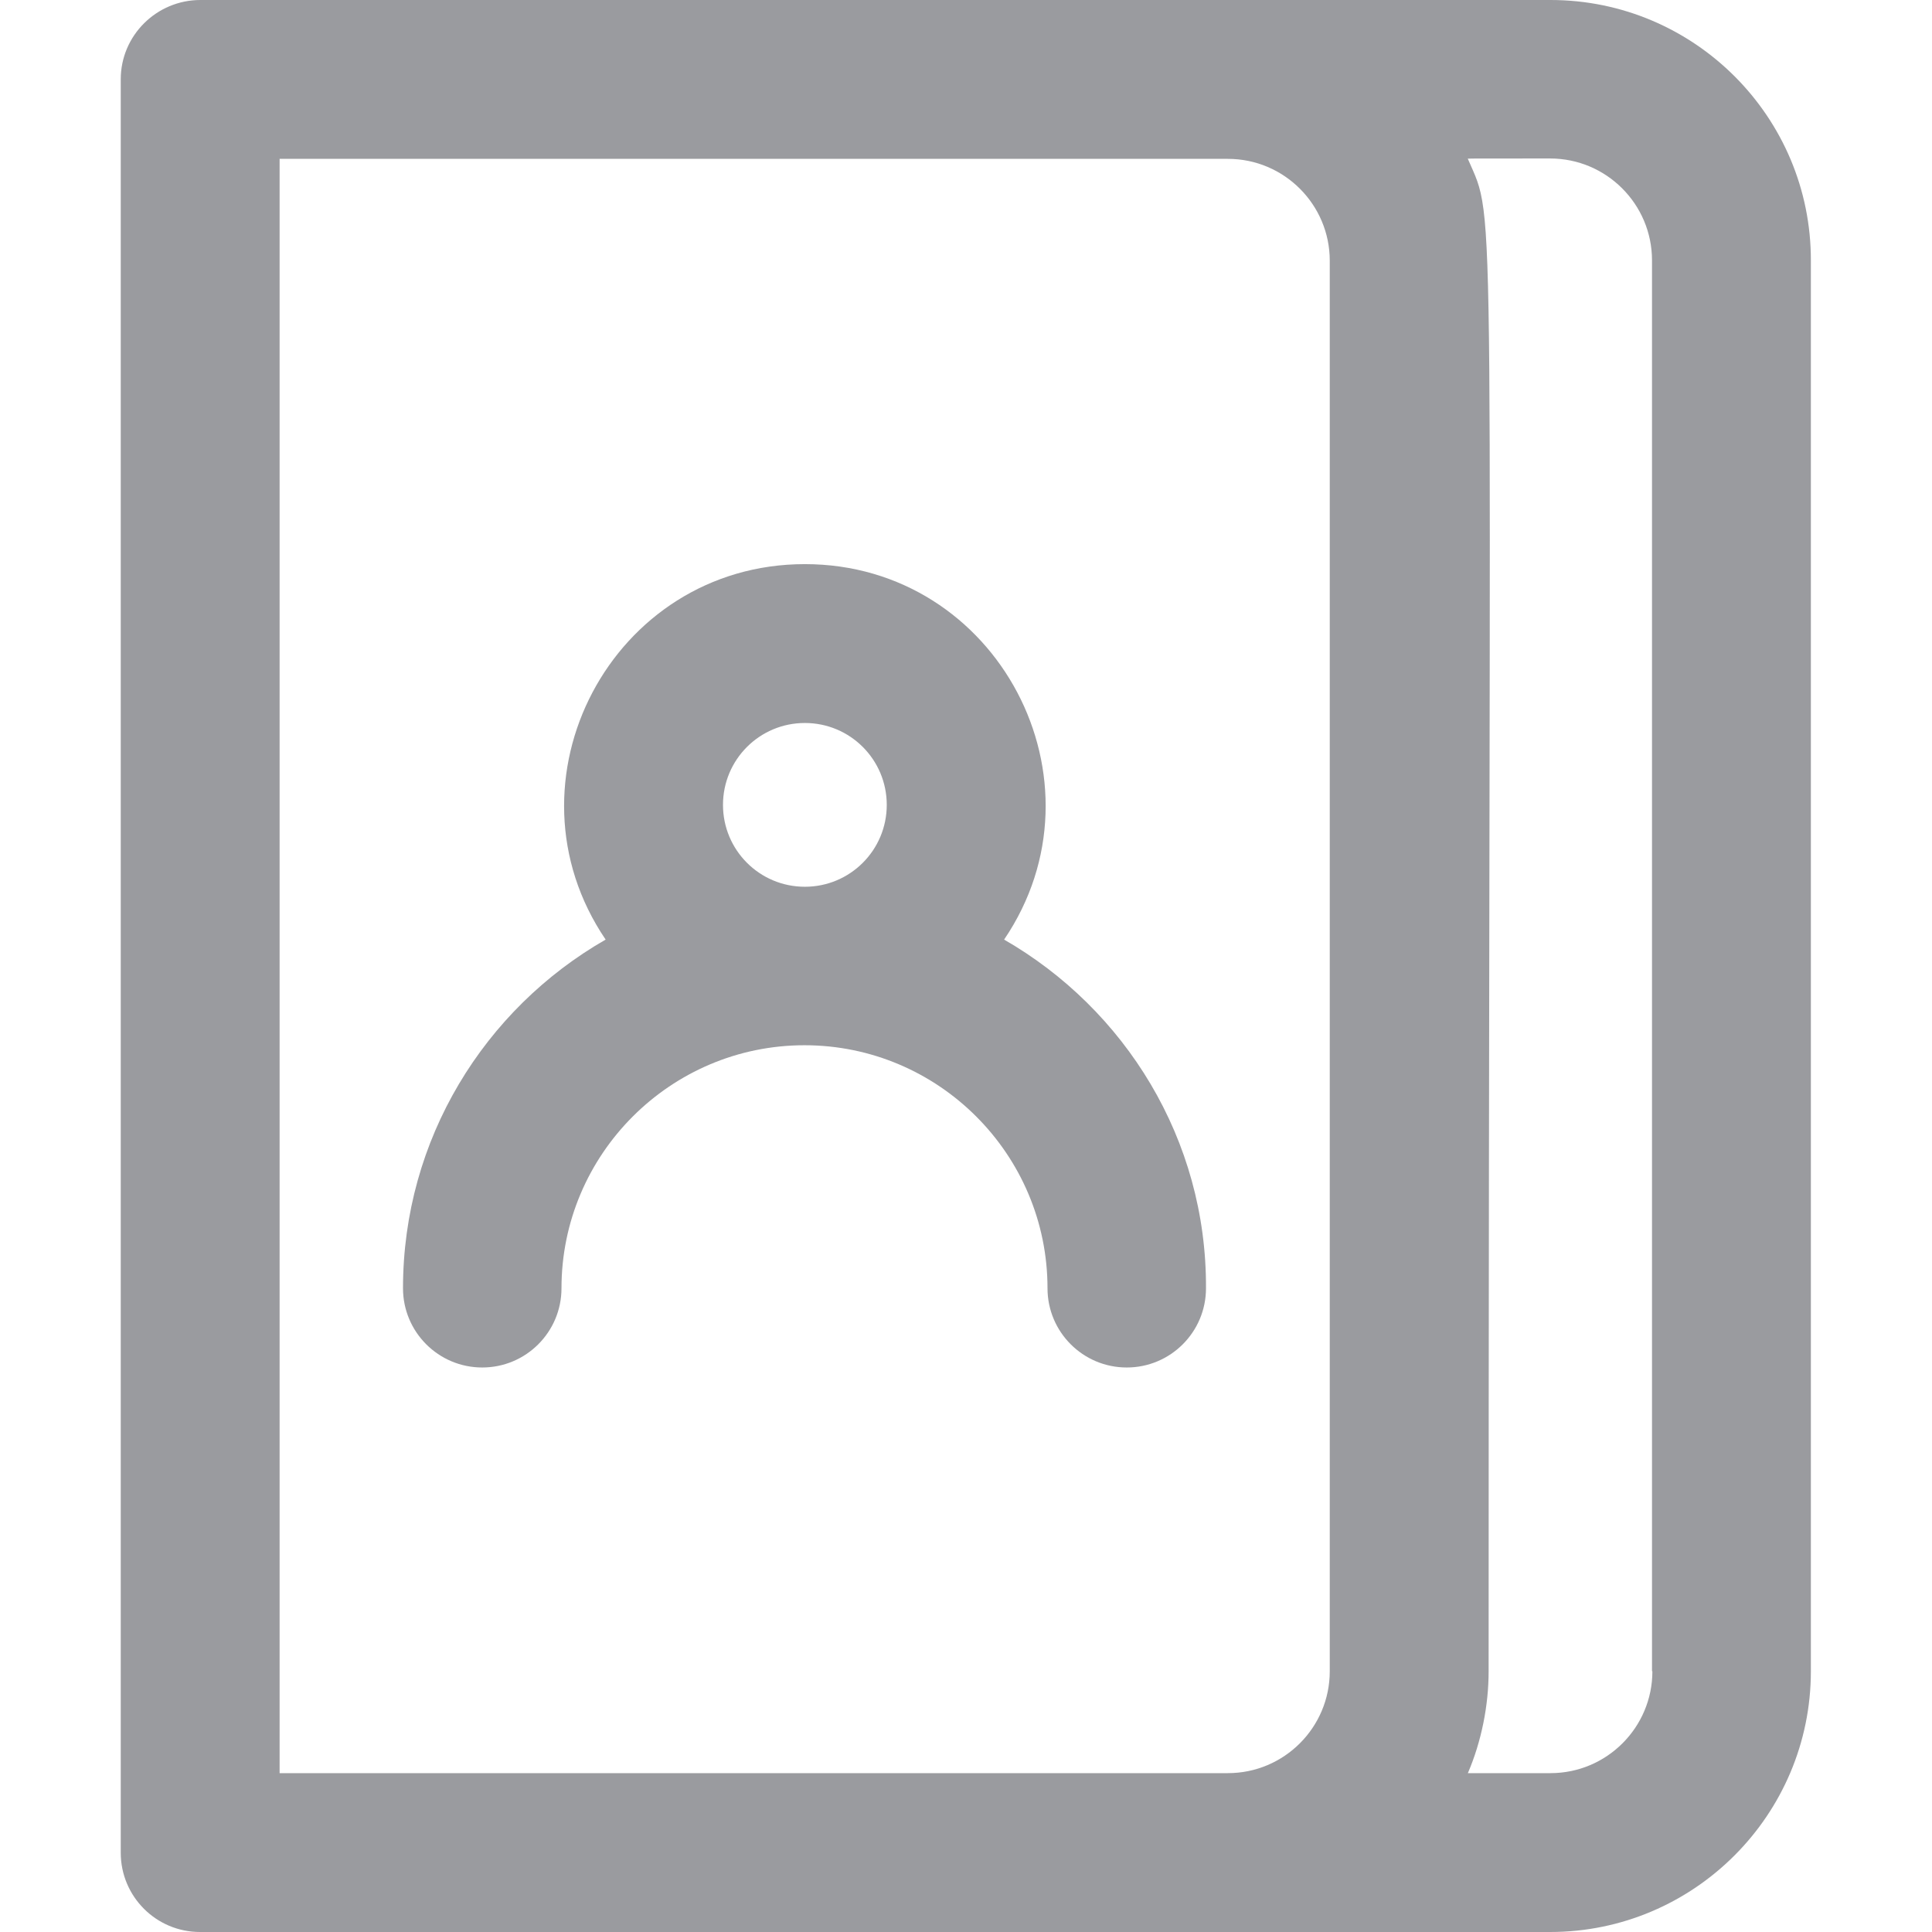 <?xml version="1.0" encoding="utf-8"?>
<!-- Generator: Adobe Illustrator 23.0.1, SVG Export Plug-In . SVG Version: 6.00 Build 0)  -->
<svg version="1.1" id="Layer_1" xmlns="http://www.w3.org/2000/svg" xmlns:xlink="http://www.w3.org/1999/xlink" x="0px" y="0px"
	 viewBox="0 0 512 512" style="enable-background:new 0 0 512 512;" xml:space="preserve">
<style type="text/css">
	.st0{fill:#9A9B9F;}
</style>
<path class="st0" d="M410.9,0C388,0,64,0,53.1,0C41.5,0,32,9.4,32,21V491c0,11.6,9.4,21,21,21h357.8c38.1,0,69.1-31,69.1-69.1V69.1
	C480,31,449,0,410.9,0z M74.1,42.1h251.3c14.9,0,27,12.1,27,27v373.8c0,14.9-12.1,27-27,27H74.1V42.1z M437.9,442.9
	c0,14.9-12.1,27-27,27H389c3.6-8.4,5.5-17.9,5.5-27c0-404.2,2.3-382.6-5.5-400.8c-0.1-0.1-1.7-0.1,21.8-0.1c14.9,0,27,12.1,27,27
	V442.9z"/>
<path class="st0" d="M266.1,249c28.5-42-1.6-99.5-52.8-99.5c-51.2,0-81.3,57.5-52.8,99.5c-32.1,18.4-53.7,52.9-53.7,92.4
	c0,11.6,9.4,21,21,21s21-9.4,21-21c0-35.5,28.9-64.4,64.4-64.4s64.4,28.9,64.4,64.4c0,11.6,9.4,21,21,21c11.6,0,21-9.4,21-21
	C319.8,301.9,298.1,267.4,266.1,249L266.1,249z M213.3,191.6c12,0,21.7,9.7,21.7,21.7c0,12-9.7,21.7-21.7,21.7
	c-12,0-21.7-9.7-21.7-21.7C191.6,201.3,201.3,191.6,213.3,191.6z"/>
</svg>

